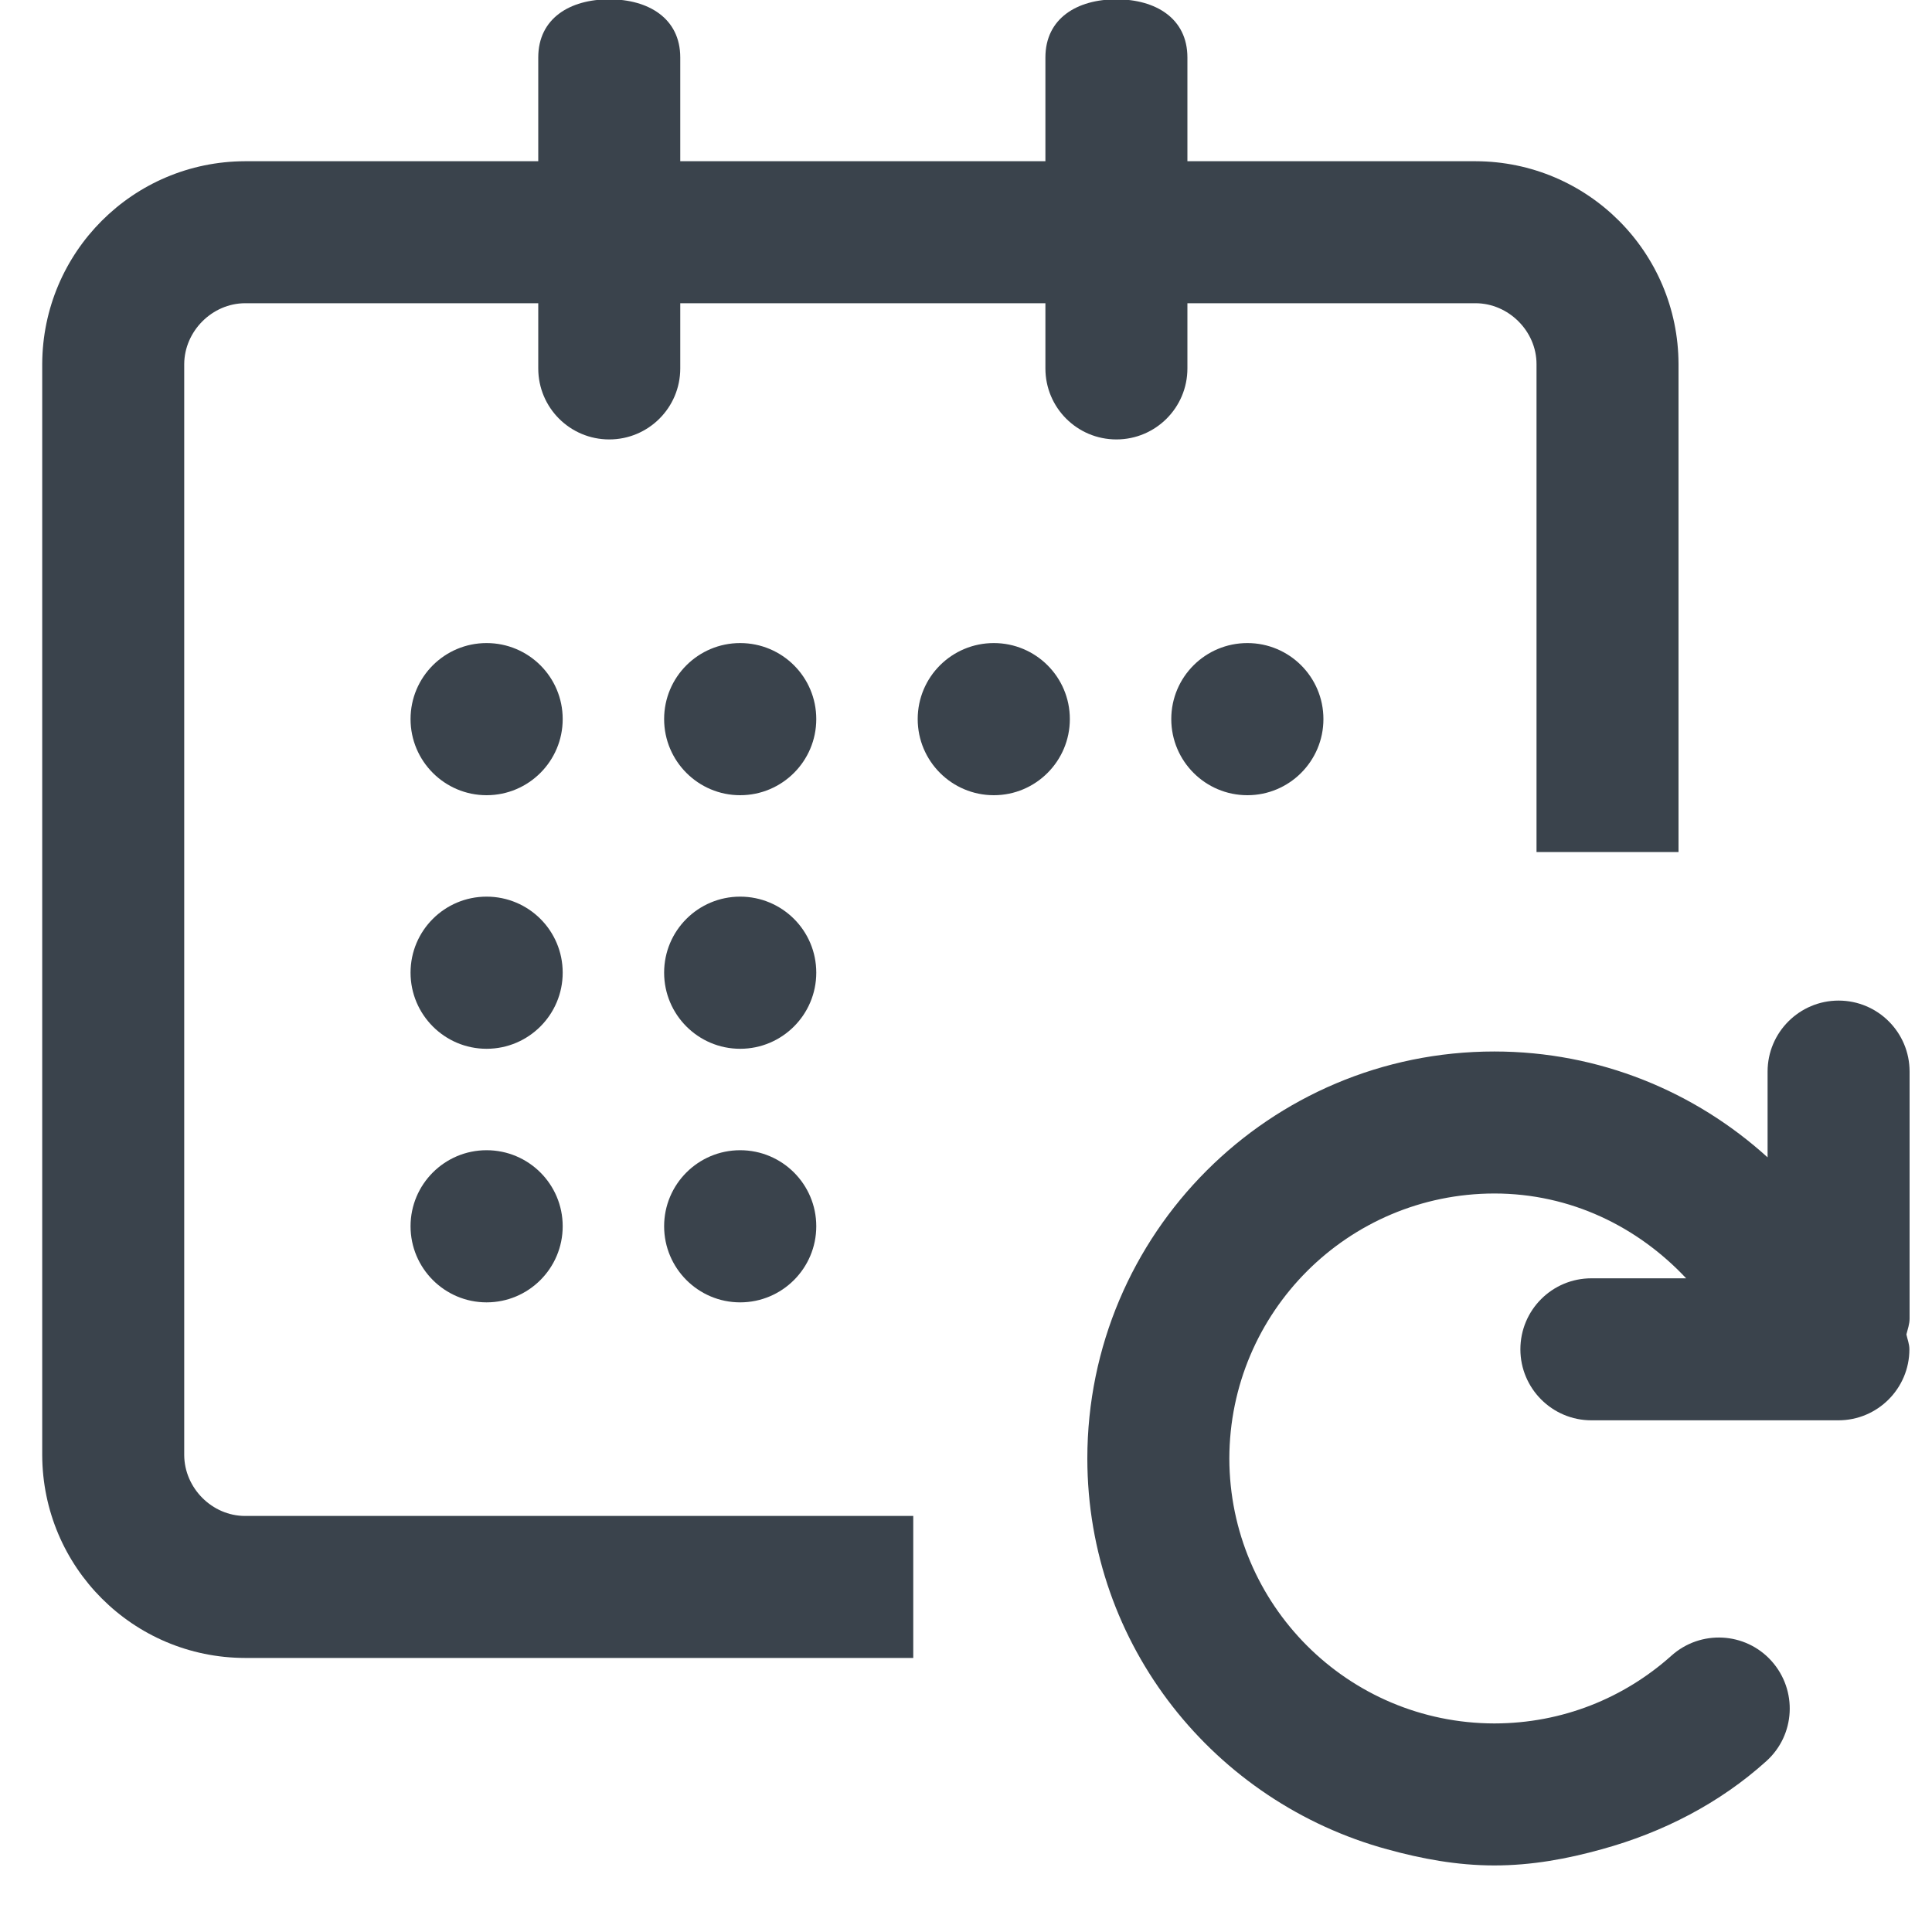 <?xml version="1.0" encoding="UTF-8" standalone="no"?>
<svg width="20px" height="20px" viewBox="0 0 20 20" version="1.1" xmlns="http://www.w3.org/2000/svg" xmlns:xlink="http://www.w3.org/1999/xlink" xmlns:sketch="http://www.bohemiancoding.com/sketch/ns">
    <!-- Generator: Sketch 3.4.2 (15857) - http://www.bohemiancoding.com/sketch -->
    <title>recurring</title>
    <desc>Created with Sketch.</desc>
    <defs></defs>
    <g id="Page-1" stroke="none" stroke-width="1" fill="none" fill-rule="evenodd" sketch:type="MSPage">
        <g id="recurring" sketch:type="MSArtboardGroup" transform="translate(-6, -6)" fill="#3A434C">
            <g sketch:type="MSLayerGroup" transform="translate(6.05, 5)">
                <path d="M1.857,16.063 L1.857,4.769 C1.859,4.428 2.146,4.14 2.487,4.139 L5.522,4.139 L5.522,4.814 C5.522,5.221 5.851,5.549 6.257,5.549 C6.662,5.549 6.992,5.221 6.992,4.814 L6.992,4.139 L10.772,4.139 L10.772,4.814 C10.772,5.221 11.101,5.549 11.507,5.549 C11.912,5.549 12.242,5.221 12.242,4.814 L12.242,4.139 L15.226,4.139 C15.567,4.14 15.856,4.428 15.856,4.769 L15.856,9.82 L17.326,9.82 L17.326,4.769 C17.323,3.61 16.386,2.672 15.226,2.669 L12.242,2.669 L12.242,1.595 C12.242,1.189 11.912,0.993 11.507,0.993 C11.101,0.993 10.772,1.189 10.772,1.595 L10.772,2.669 L6.992,2.669 L6.992,1.595 C6.992,1.189 6.662,0.993 6.257,0.993 C5.851,0.993 5.522,1.189 5.522,1.595 L5.522,2.669 L2.487,2.669 C1.327,2.672 0.391,3.61 0.387,4.769 L0.387,16.063 C0.391,17.223 1.327,18.161 2.487,18.163 L9.404,18.163 L9.404,16.693 L2.487,16.693 C2.146,16.693 1.859,16.405 1.857,16.063 Z" id="Fill-1" sketch:type="MSShapeGroup"></path>
                <path d="M4.987,7.657 C4.553,7.657 4.2,8.008 4.2,8.444 C4.2,8.879 4.553,9.232 4.987,9.232 C5.422,9.232 5.775,8.879 5.775,8.444 C5.775,8.008 5.422,7.657 4.987,7.657 Z M7.612,7.657 C7.178,7.657 6.825,8.008 6.825,8.444 C6.825,8.879 7.178,9.232 7.612,9.232 C8.047,9.232 8.4,8.879 8.4,8.444 C8.4,8.008 8.047,7.657 7.612,7.657 Z M10.238,7.657 C9.803,7.657 9.45,8.008 9.45,8.444 C9.45,8.879 9.803,9.232 10.238,9.232 C10.672,9.232 11.025,8.879 11.025,8.444 C11.025,8.008 10.672,7.657 10.238,7.657 Z M12.863,7.657 C12.428,7.657 12.075,8.008 12.075,8.444 C12.075,8.879 12.428,9.232 12.863,9.232 C13.297,9.232 13.65,8.879 13.65,8.444 C13.65,8.008 13.297,7.657 12.863,7.657 Z M4.987,10.282 C4.553,10.282 4.2,10.633 4.2,11.069 C4.2,11.504 4.553,11.857 4.987,11.857 C5.422,11.857 5.775,11.504 5.775,11.069 C5.775,10.633 5.422,10.282 4.987,10.282 Z M7.612,10.282 C7.178,10.282 6.825,10.633 6.825,11.069 C6.825,11.504 7.178,11.857 7.612,11.857 C8.047,11.857 8.4,11.504 8.4,11.069 C8.4,10.633 8.047,10.282 7.612,10.282 Z M4.987,12.907 C4.553,12.907 4.2,13.259 4.2,13.694 C4.2,14.129 4.553,14.482 4.987,14.482 C5.422,14.482 5.775,14.129 5.775,13.694 C5.775,13.259 5.422,12.907 4.987,12.907 Z M7.612,12.907 C7.178,12.907 6.825,13.259 6.825,13.694 C6.825,14.129 7.178,14.482 7.612,14.482 C8.047,14.482 8.4,14.129 8.4,13.694 C8.4,13.259 8.047,12.907 7.612,12.907 Z" id="Fill-2" sketch:type="MSShapeGroup"></path>
                <path d="M18.289,18.195 C18.018,17.893 17.554,17.869 17.252,18.14 C16.763,18.577 16.126,18.84 15.419,18.841 C13.904,18.838 12.679,17.613 12.676,16.098 C12.679,14.583 13.904,13.357 15.419,13.355 C16.209,13.355 16.904,13.699 17.405,14.233 L16.424,14.233 C16.018,14.233 15.689,14.561 15.689,14.968 C15.689,15.373 16.018,15.703 16.424,15.703 L18.981,15.703 C19.387,15.703 19.716,15.373 19.716,14.968 C19.716,14.913 19.696,14.866 19.685,14.814 C19.698,14.76 19.718,14.708 19.718,14.65 L19.718,12.093 C19.718,11.687 19.389,11.358 18.983,11.358 C18.578,11.358 18.248,11.687 18.248,12.093 L18.248,12.981 C17.5,12.302 16.508,11.885 15.419,11.885 C13.092,11.885 11.207,13.771 11.206,16.098 C11.207,18.039 12.525,19.656 14.31,20.144 C14.666,20.242 15.033,20.311 15.419,20.311 C15.806,20.311 16.173,20.243 16.529,20.144 C17.169,19.969 17.756,19.663 18.233,19.233 C18.536,18.962 18.56,18.498 18.289,18.195" id="Fill-10" sketch:type="MSShapeGroup"></path>
            </g>
        </g>
    </g>
</svg>